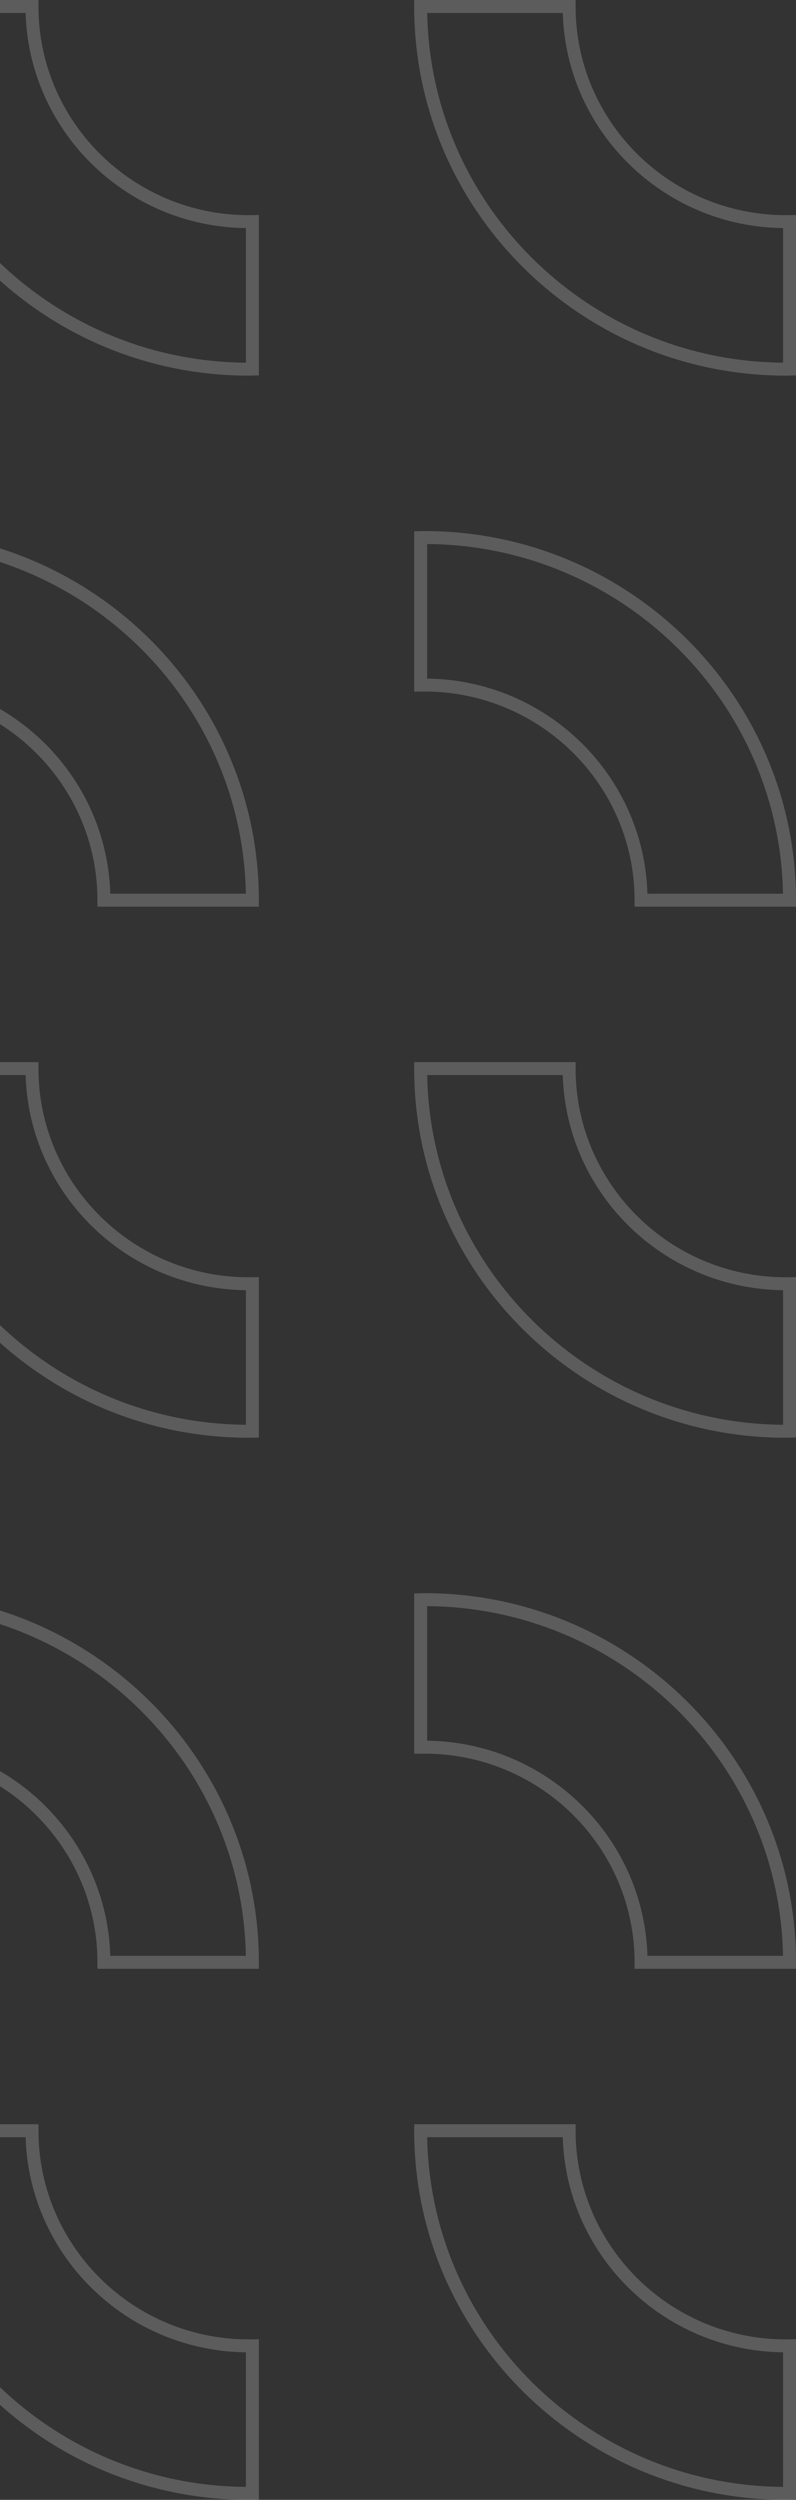 <?xml version="1.0" encoding="UTF-8"?>
<svg width="123px" height="386px" viewBox="0 0 123 386" version="1.1" xmlns="http://www.w3.org/2000/svg" xmlns:xlink="http://www.w3.org/1999/xlink">
    <rect x="0" y="0" width="123" height="386" fill="#333333" stroke="none"/>
    <title>Group 4</title>
    <g id="DESIGN---Web" stroke="none" stroke-width="1" fill="none" fill-rule="evenodd" opacity="0.202">
        <g id="best-pozicka.sk---Mobile-Design---O-BestPôžičke" transform="translate(0, -2017)" stroke="#FFFFFF" stroke-width="2">
            <g id="Group-4" transform="translate(-18, 2018)">
                <path d="M139.5,0.094 C139.5,31.196 114.378,56.5 83.5,56.5 L83.5,33.557 C101.819,33.557 116.722,18.545 116.722,0.094 C116.722,-0.103 116.719,-0.303 116.716,-0.5 L139.495,-0.5 C139.5,-0.303 139.5,-0.103 139.5,0.094" id="Fill-81-Copy-3" transform="translate(111.5, 28) rotate(-270) translate(-111.5, -28) "></path>
                <path d="M56.5,0.094 C56.5,31.196 31.378,56.5 0.5,56.5 L0.5,33.557 C18.819,33.557 33.722,18.545 33.722,0.094 C33.722,-0.103 33.719,-0.303 33.716,-0.5 L56.494,-0.5 C56.5,-0.303 56.5,-0.103 56.5,0.094" id="Fill-83-Copy-3" transform="translate(28.5, 28) rotate(-270) translate(-28.5, -28) "></path>
                <path d="M83.5,137.906 C83.5,106.804 108.622,81.5 139.5,81.5 L139.5,104.443 C121.182,104.443 106.278,119.455 106.278,137.906 C106.278,138.103 106.281,138.303 106.284,138.5 L83.506,138.5 C83.5,138.303 83.5,138.103 83.5,137.906" id="Fill-85-Copy-3" transform="translate(111.5, 110) rotate(-270) translate(-111.5, -110) "></path>
                <path d="M0.5,137.906 C0.5,106.804 25.622,81.5 56.5,81.5 L56.5,104.443 C38.181,104.443 23.278,119.455 23.278,137.906 C23.278,138.103 23.281,138.303 23.284,138.5 L0.506,138.5 C0.5,138.303 0.5,138.103 0.5,137.906" id="Fill-87-Copy-3" transform="translate(28.5, 110) rotate(-270) translate(-28.5, -110) "></path>
                <path d="M139.5,164.094 C139.5,195.196 114.378,220.5 83.5,220.5 L83.5,197.557 C101.819,197.557 116.722,182.545 116.722,164.094 C116.722,163.897 116.719,163.697 116.716,163.5 L139.495,163.5 C139.5,163.697 139.5,163.897 139.5,164.094" id="Fill-90-Copy-3" transform="translate(111.5, 192) rotate(-270) translate(-111.5, -192) "></path>
                <path d="M56.5,164.094 C56.5,195.196 31.378,220.5 0.5,220.5 L0.5,197.557 C18.819,197.557 33.722,182.545 33.722,164.094 C33.722,163.897 33.719,163.697 33.716,163.5 L56.495,163.5 C56.5,163.697 56.5,163.897 56.5,164.094" id="Fill-92-Copy-3" transform="translate(28.5, 192) rotate(-270) translate(-28.5, -192) "></path>
                <path d="M83.5,301.906 C83.5,270.804 108.622,245.5 139.5,245.5 L139.5,268.443 C121.182,268.443 106.278,283.455 106.278,301.906 C106.278,302.103 106.281,302.303 106.284,302.5 L83.506,302.5 C83.5,302.303 83.5,302.103 83.5,301.906" id="Fill-94-Copy-3" transform="translate(111.5, 274) rotate(-270) translate(-111.5, -274) "></path>
                <path d="M0.5,301.906 C0.5,270.804 25.622,245.5 56.5,245.5 L56.5,268.443 C38.181,268.443 23.278,283.455 23.278,301.906 C23.278,302.103 23.281,302.303 23.284,302.5 L0.506,302.5 C0.5,302.303 0.5,302.103 0.5,301.906" id="Fill-96-Copy-3" transform="translate(28.5, 274) rotate(-270) translate(-28.5, -274) "></path>
                <path d="M139.5,328.094 C139.5,359.196 114.378,384.5 83.5,384.5 L83.5,361.557 C101.818,361.557 116.722,346.545 116.722,328.094 C116.722,327.897 116.719,327.697 116.716,327.5 L139.494,327.5 C139.5,327.697 139.5,327.897 139.5,328.094" id="Fill-115-Copy-3" transform="translate(111.5, 356) rotate(-270) translate(-111.5, -356) "></path>
                <path d="M56.5,328.094 C56.5,359.196 31.378,384.5 0.5,384.5 L0.5,361.557 C18.818,361.557 33.722,346.545 33.722,328.094 C33.722,327.897 33.719,327.697 33.716,327.5 L56.494,327.5 C56.5,327.697 56.5,327.897 56.5,328.094" id="Fill-117-Copy-3" transform="translate(28.5, 356) rotate(-270) translate(-28.5, -356) "></path>
            </g>
        </g>
    </g>
</svg>